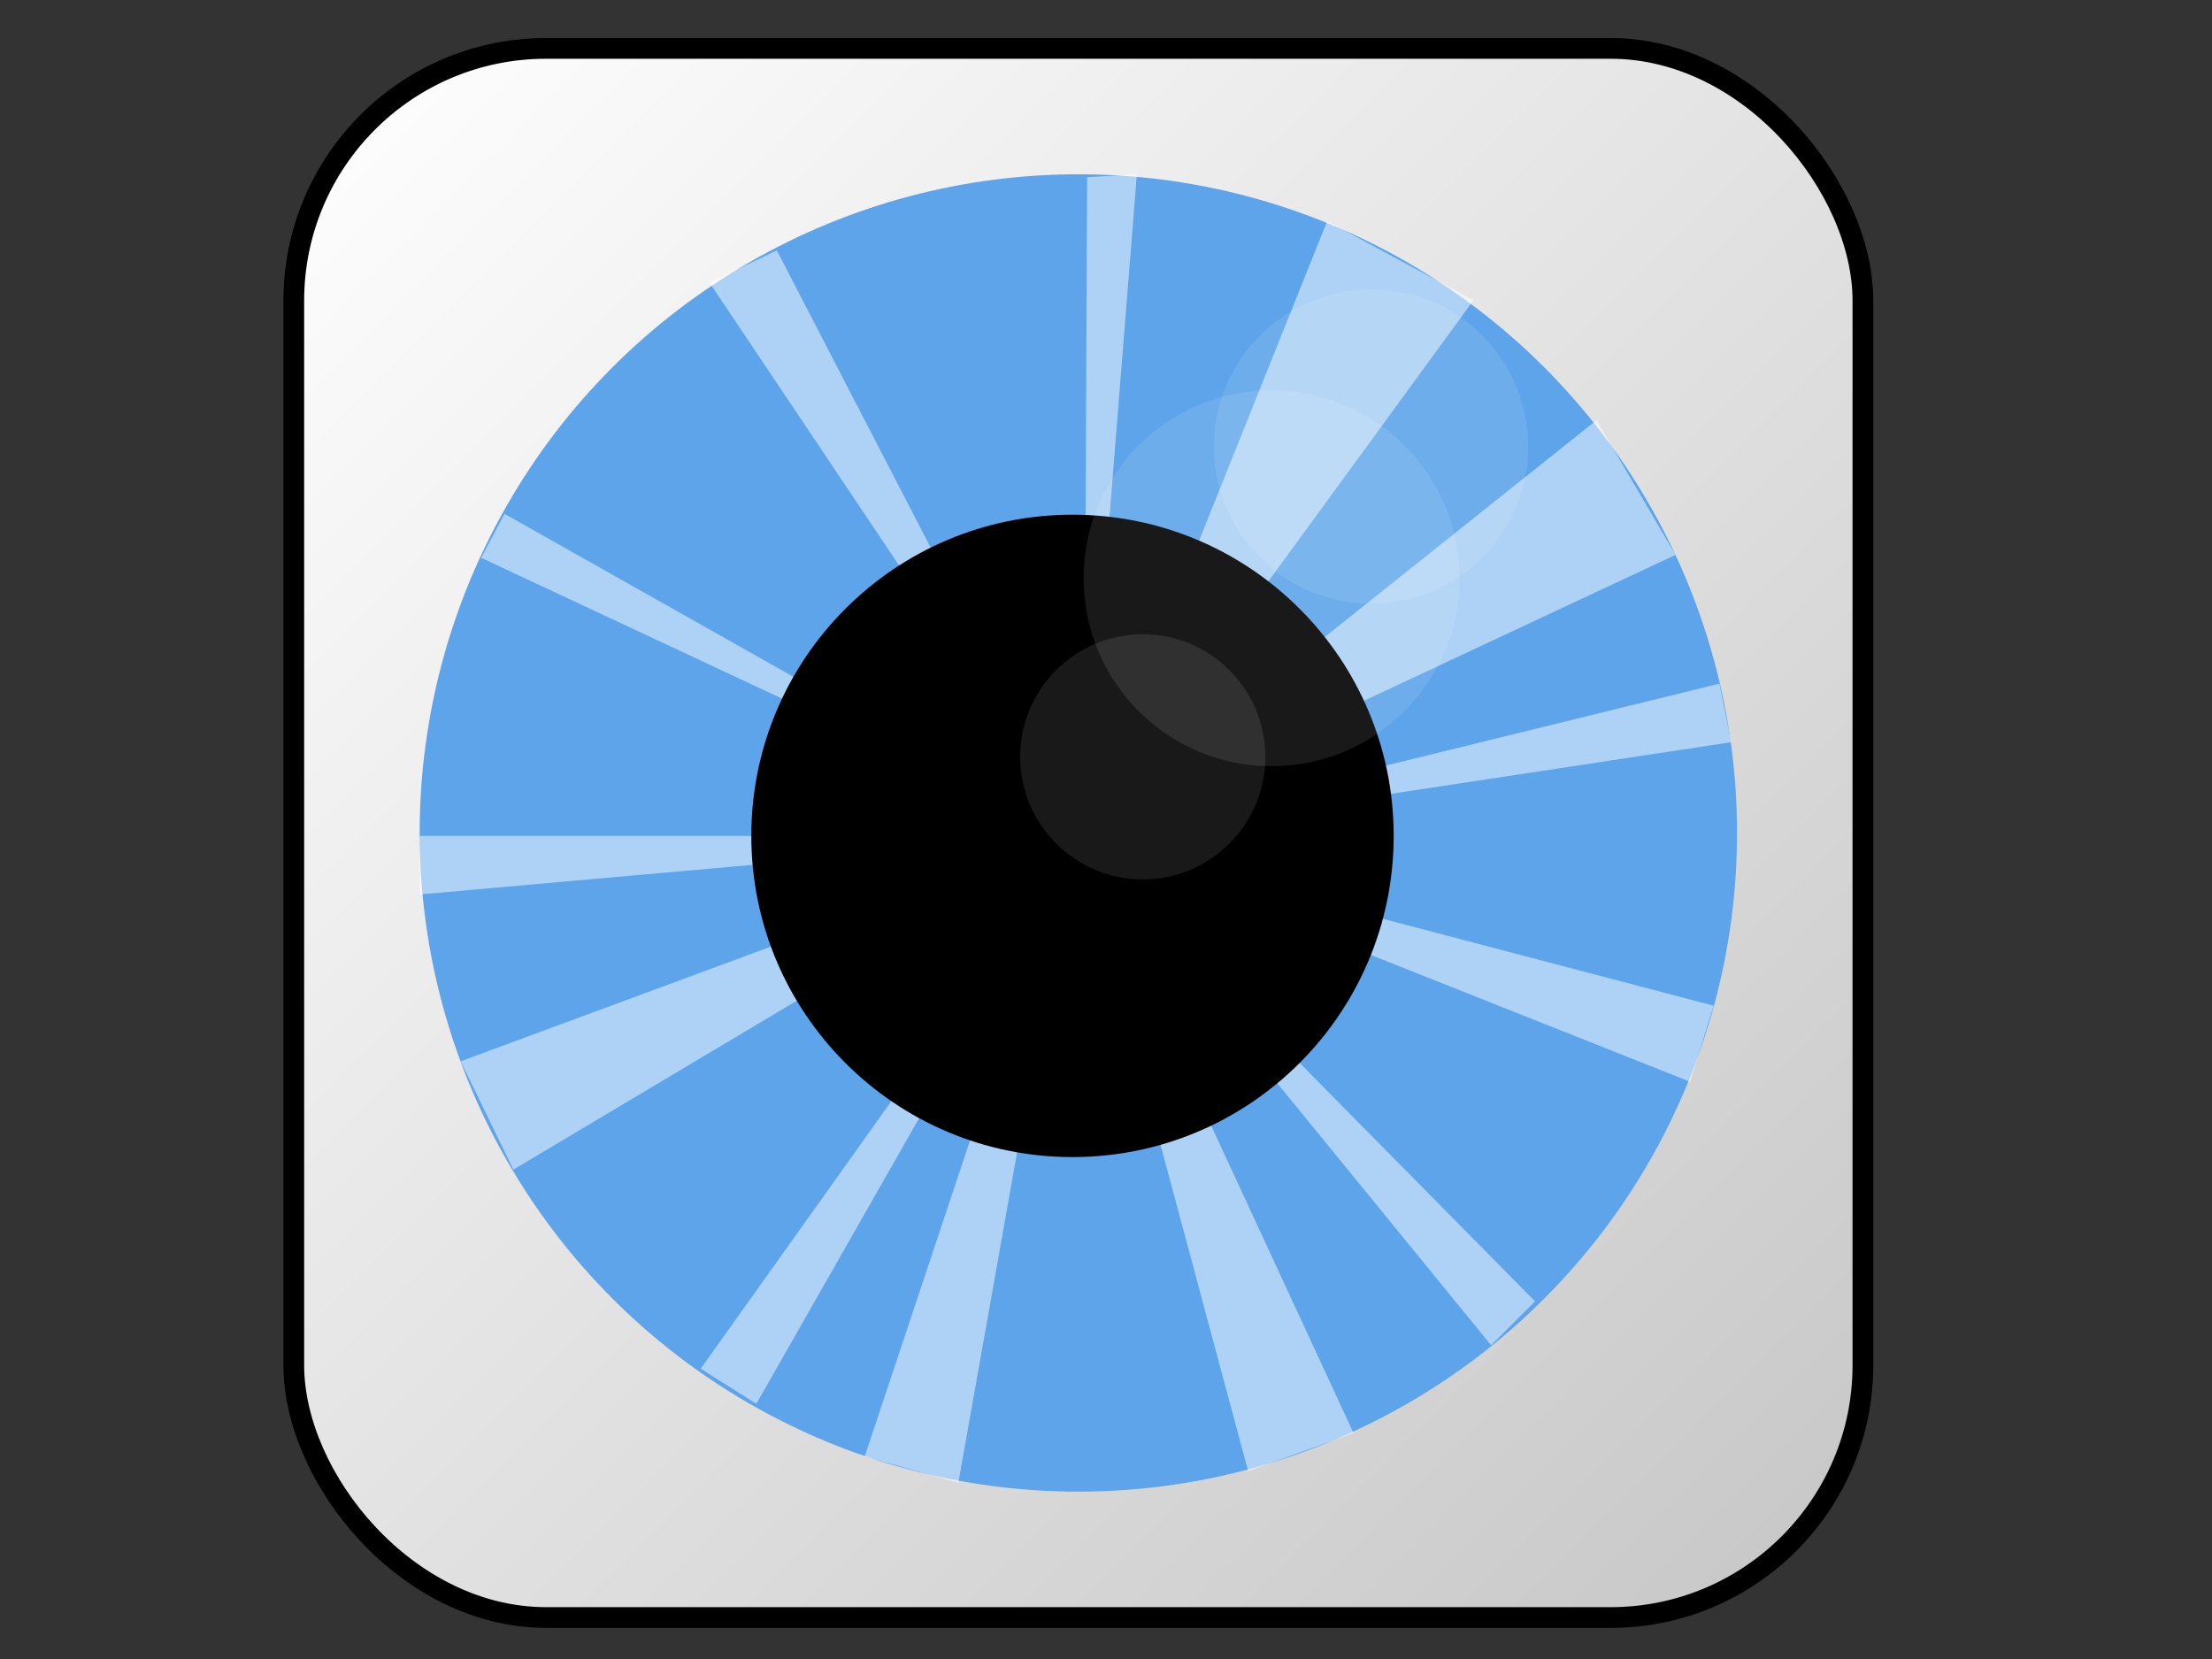 <svg width="640" height="480" xmlns="http://www.w3.org/2000/svg">
 <rect width="100%" height="100%" fill="#333333" stroke="none"/>
 <!-- Created with SVG-edit - http://svg-edit.googlecode.com/ -->
 <defs>
  <linearGradient y2="1" x2="1" y1="0" x1="0" id="svg_24">
   <stop stop-color="#ff0000" offset="0"/>
   <stop stop-color="#ffff00" offset="1"/>
  </linearGradient>
  <linearGradient y2="1" x2="1" y1="0" x1="0" id="svg_25">
   <stop stop-color="#ffffff" offset="0"/>
   <stop stop-color="#eaeaea" offset="1"/>
  </linearGradient>
  <linearGradient y2="1" x2="1" y1="0" x1="0" id="svg_26">
   <stop stop-color="#ffffff" offset="0"/>
   <stop stop-color="#c6c6c6" offset="1"/>
  </linearGradient>
 </defs>
 <g>
  <rect ry="73" rx="73" id="svg_22" height="454" width="454" y="14" x="85" stroke-linecap="null" stroke-linejoin="null" stroke-dasharray="null" stroke-width="6" stroke="#000000" fill="url(#svg_26)"/>
  <circle fill="#5da4ea" stroke="#000000" stroke-width="0" stroke-dasharray="null" stroke-linejoin="null" stroke-linecap="null" cx="312" cy="241" r="190.578" id="svg_4"/>
  <circle fill="#bfbfbf" stroke="#000000" stroke-width="0" stroke-dasharray="null" stroke-linejoin="null" stroke-linecap="null" cx="311.365" cy="239.941" r="1.165" id="svg_1"/>
  <path fill="#ffffff" stroke="#000000" stroke-width="0" stroke-dasharray="null" stroke-linejoin="null" stroke-linecap="null" opacity="0.5" d="m133.28,307.067l178.72,-66.067l-163.474,97.407l-15.246,-31.34z" id="svg_9"/>
  <path fill="#ffffff" stroke="#000000" stroke-width="0" stroke-dasharray="null" stroke-linejoin="null" stroke-linecap="null" opacity="0.5" d="m311.153,241.847l-171.944,-80.466l6.776,-12.705l165.168,93.172z" id="svg_10"/>
  <path fill="#ffffff" stroke="#000000" stroke-width="0" stroke-dasharray="null" stroke-linejoin="null" stroke-linecap="null" opacity="0.5" d="m461.922,121.571l-150.769,120.276l173.638,-81.313l-22.869,-38.963z" id="svg_11"/>
  <path fill="#ffffff" stroke="#000000" stroke-width="0" stroke-dasharray="null" stroke-linejoin="null" stroke-linecap="null" opacity="0.5" d="m312,241l-106.724,-159.239l19.481,-9.317l87.243,168.556z" id="svg_12"/>
  <path fill="#ffffff" stroke="#000000" stroke-width="0" stroke-dasharray="null" stroke-linejoin="null" stroke-linecap="null" opacity="0.5" d="m313.694,241l15.246,-190.578l-14.399,0.847l-0.847,189.731z" id="svg_13"/>
  <path fill="#ffffff" stroke="#000000" stroke-width="0" stroke-dasharray="null" stroke-linejoin="null" stroke-linecap="null" opacity="0.5" d="m312,242.694l183.802,48.28l-6.776,22.022l-177.026,-70.302z" id="svg_14"/>
  <path fill="#ffffff" stroke="#000000" stroke-width="0" stroke-dasharray="null" stroke-linejoin="null" stroke-linecap="null" opacity="0.5" d="m312,242.694l-109.265,153.31l16.093,10.164l93.172,-163.474z" id="svg_15"/>
  <path fill="#ffffff" stroke="#000000" stroke-width="0" stroke-dasharray="null" stroke-linejoin="null" stroke-linecap="null" opacity="0.5" d="m361.127,425.649l30.493,-11.011l-79.619,-171.944l49.127,182.955z" id="svg_16"/>
  <path opacity="0.5" id="svg_2" d="m121.422,258.787l190.578,-16.94l-190.578,0l0,16.94z" stroke-linecap="null" stroke-linejoin="null" stroke-dasharray="null" stroke-width="0" stroke="#000000" fill="#ffffff"/>
  <path id="svg_3" d="m383.996,63.974l-71.996,179.567l114.347,-156.698l-42.351,-22.869z" opacity="0.5" stroke-linecap="null" stroke-linejoin="null" stroke-dasharray="null" stroke-width="0" stroke="#000000" fill="#ffffff"/>
  <path id="svg_6" d="m431.429,389.228l-120.276,-147.381l132.981,134.675l-12.705,12.705z" opacity="0.5" stroke-linecap="null" stroke-linejoin="null" stroke-dasharray="null" stroke-width="0" stroke="#000000" fill="#ffffff"/>
  <path id="svg_7" d="m250.168,421.414l60.985,-182.955l-33.881,190.578l-27.104,-7.623z" opacity="0.5" stroke-linecap="null" stroke-linejoin="null" stroke-dasharray="null" stroke-width="0" stroke="#000000" fill="#ffffff"/>
  <path id="svg_8" d="m311.153,243.541l186.343,-45.739l3.388,16.94l-189.731,28.799z" opacity="0.5" stroke-linecap="null" stroke-linejoin="null" stroke-dasharray="null" stroke-width="0" stroke="#000000" fill="#ffffff"/>
  <circle fill="#000000" stroke="#000000" stroke-width="0" stroke-dasharray="null" stroke-linejoin="null" stroke-linecap="null" cx="310.306" cy="241.847" r="92.929" id="svg_5"/>
  <circle id="svg_18" r="35.464" cy="218.978" cx="330.634" opacity="0.1" stroke-linecap="null" stroke-linejoin="null" stroke-dasharray="null" stroke-width="0" stroke="#000000" fill="#ffffff"/>
  <circle id="svg_19" r="54.381" cy="167.31" cx="367.903" opacity="0.1" stroke-linecap="null" stroke-linejoin="null" stroke-dasharray="null" stroke-width="0" stroke="#000000" fill="#ffffff"/>
  <circle id="svg_20" r="45.456" cy="129.194" cx="396.702" opacity="0.1" stroke-linecap="null" stroke-linejoin="null" stroke-dasharray="null" stroke-width="0" stroke="#000000" fill="#ffffff"/>
  <title>Layer 1</title>
 </g>
</svg>